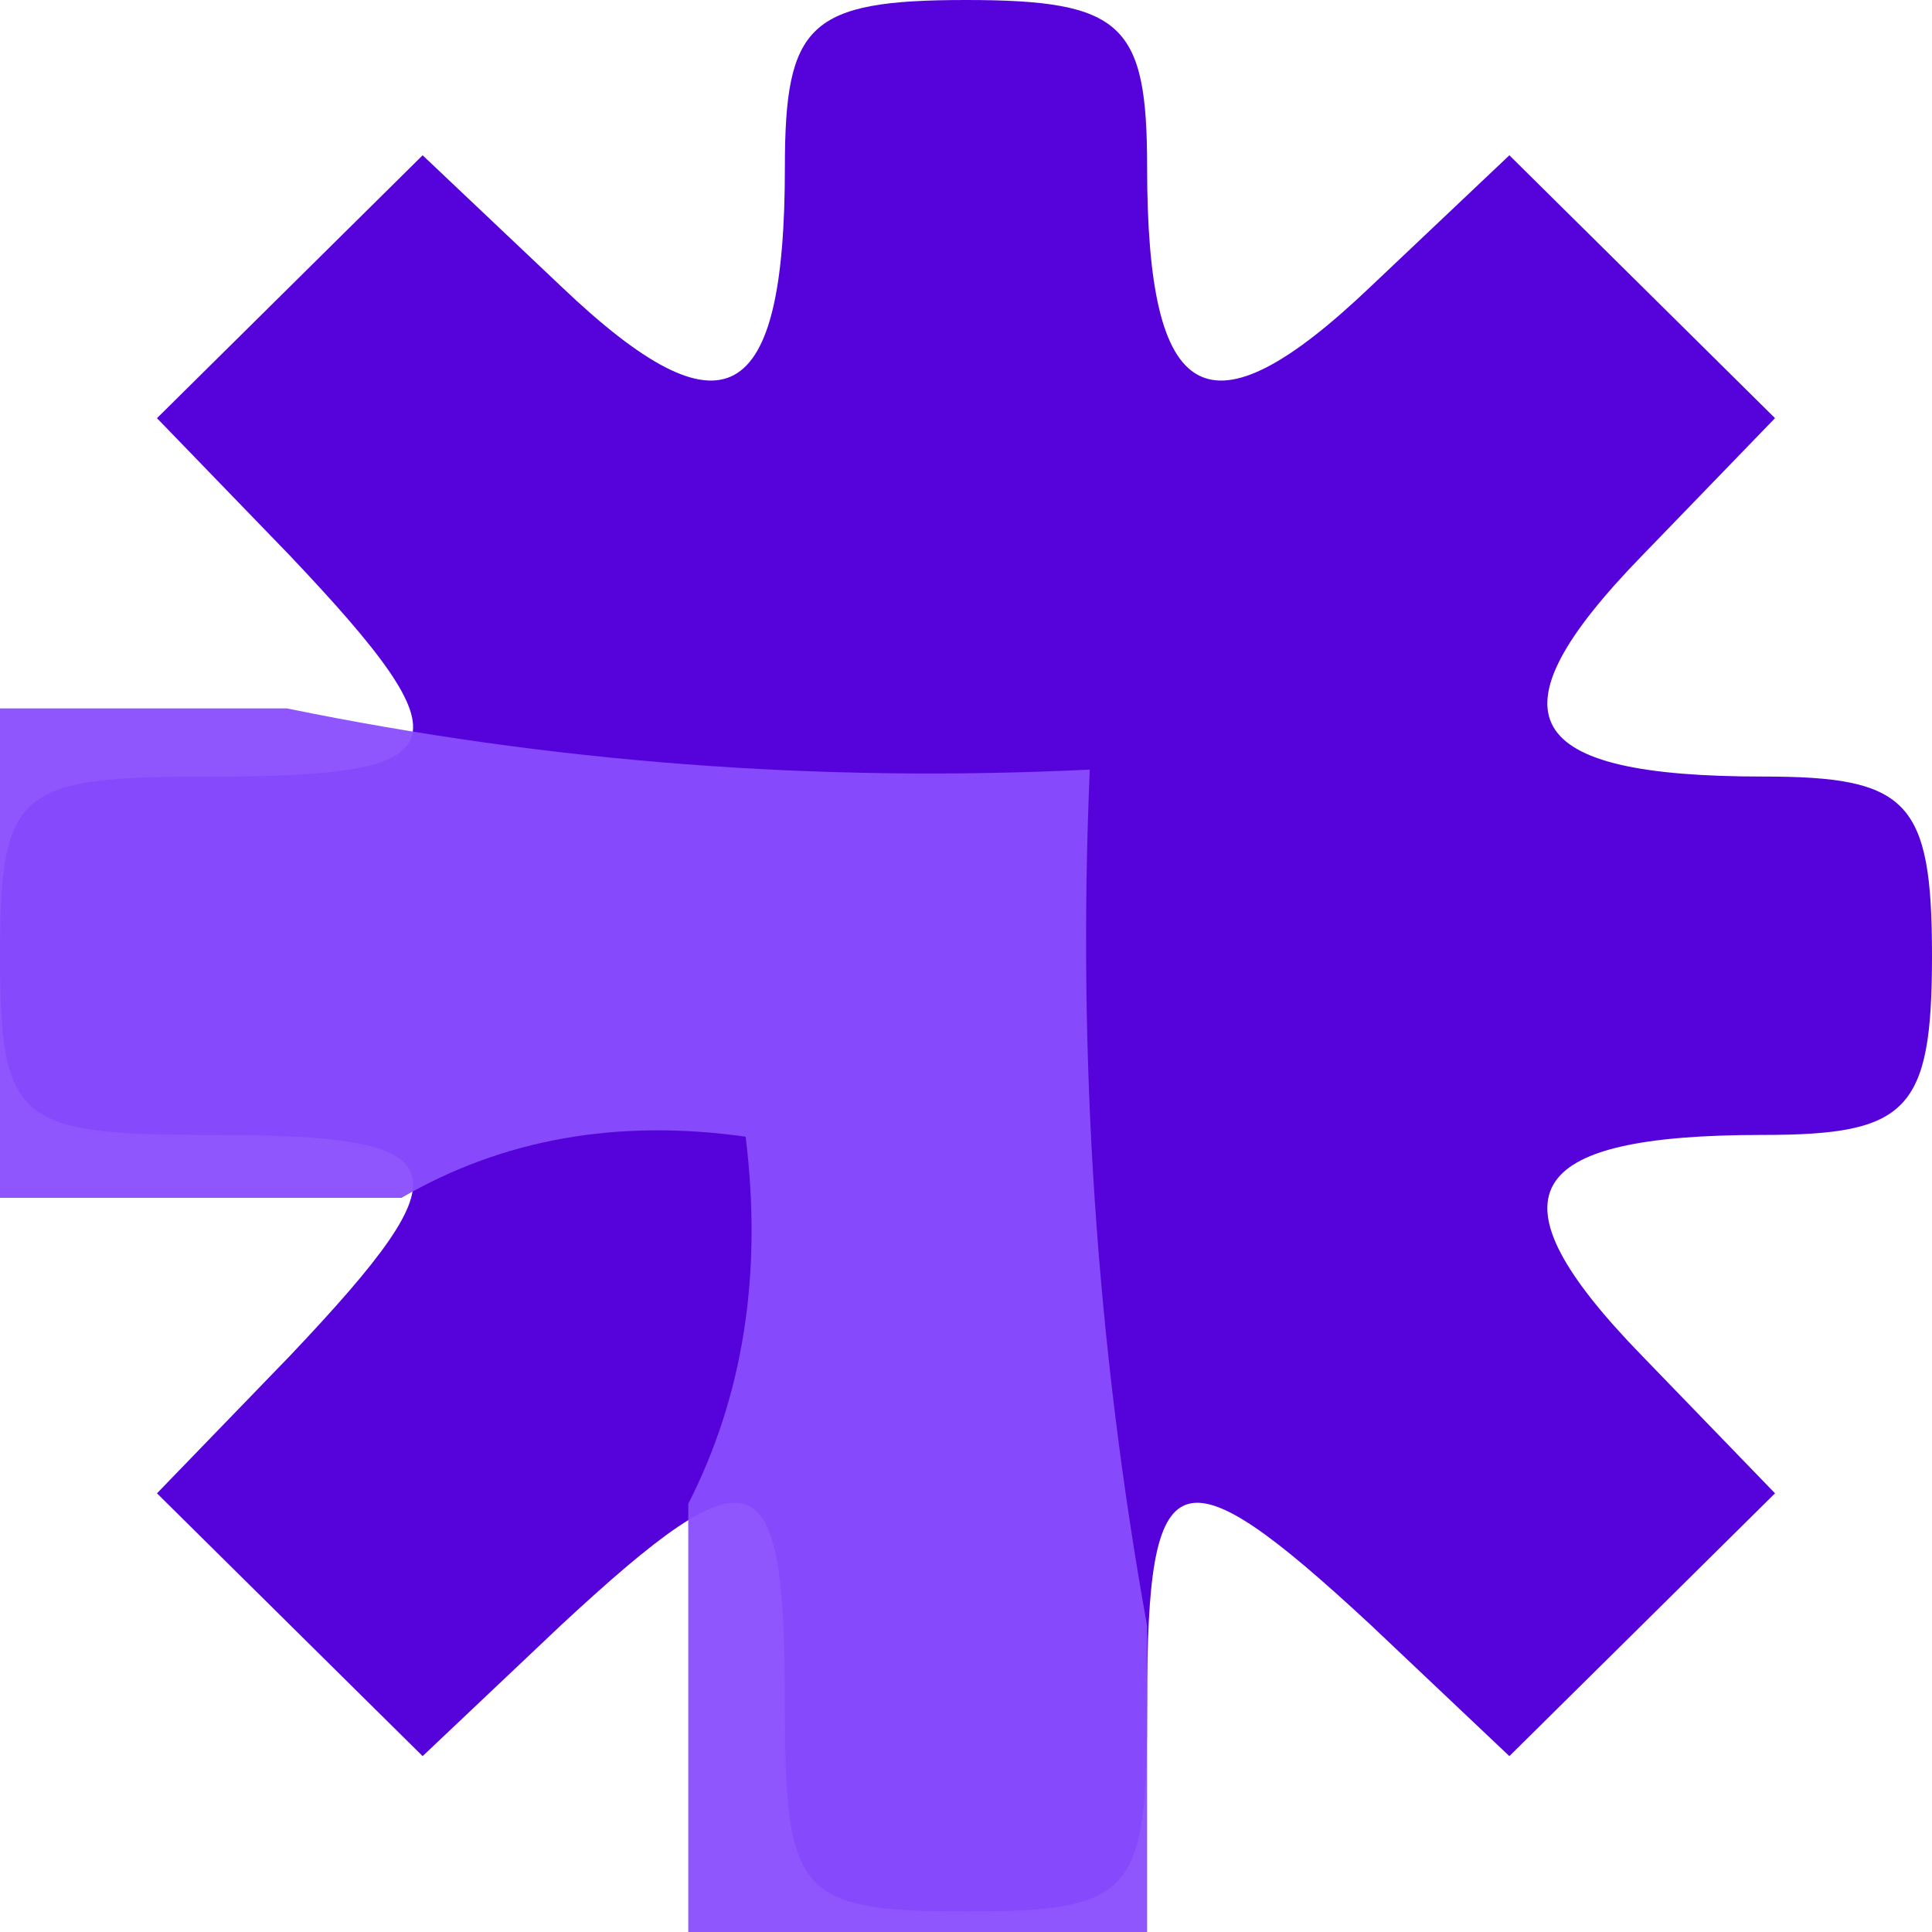 <svg width="32" height="32" viewBox="0 0 32 32" fill="none" xmlns="http://www.w3.org/2000/svg">
    <path
        d="M13 2.77C13 6.728 12 7.321 9.3 4.749L7 2.572L4.8 4.749L2.6 6.926L4.8 9.201C7.8 12.367 7.6 12.862 3.5 12.862C0.3 12.862 0 13.06 0 15.83C0 18.6 0.3 18.798 3.5 18.798C7.6 18.798 7.8 19.293 4.8 22.459L2.6 24.734L4.8 26.911L7 29.087L9.3 26.911C12.5 23.943 13 24.141 13 28.197C13 31.363 13.2 31.66 16 31.66C18.8 31.66 19 31.363 19 28.197C19 24.141 19.5 23.943 22.7 26.911L25 29.087L27.2 26.911L29.4 24.734L27.2 22.459C24.6 19.788 25.2 18.798 29.2 18.798C31.6 18.798 32 18.402 32 15.83C32 13.258 31.6 12.862 29.2 12.862C25.2 12.862 24.6 11.873 27.2 9.201L29.4 6.926L27.2 4.749L25 2.572L22.7 4.749C20 7.321 19 6.728 19 2.77C19 0.396 18.6 1.43153e-05 16 1.43153e-05C13.4 1.43153e-05 13 0.396 13 2.77Z"
        fill="#5603DB" />
    <path opacity="0.949" fill-rule="evenodd" clip-rule="evenodd"
        d="M0 11.733C1.583 11.733 3.167 11.733 4.75 11.733C9.123 12.629 13.556 12.966 18.05 12.747C17.844 17.54 18.161 22.269 19 26.933C19 28.622 19 30.311 19 32C16.467 32 13.933 32 11.4 32C11.4 30.311 11.4 28.622 11.4 26.933C11.4 26.258 11.4 25.582 11.4 24.907C12.313 23.119 12.63 21.092 12.35 18.827C10.226 18.528 8.326 18.866 6.65 19.84C6.017 19.84 5.383 19.84 4.75 19.84C3.167 19.84 1.583 19.84 0 19.84C0 17.138 0 14.436 0 11.733Z"
        fill="#8A4DFE" />
</svg>
